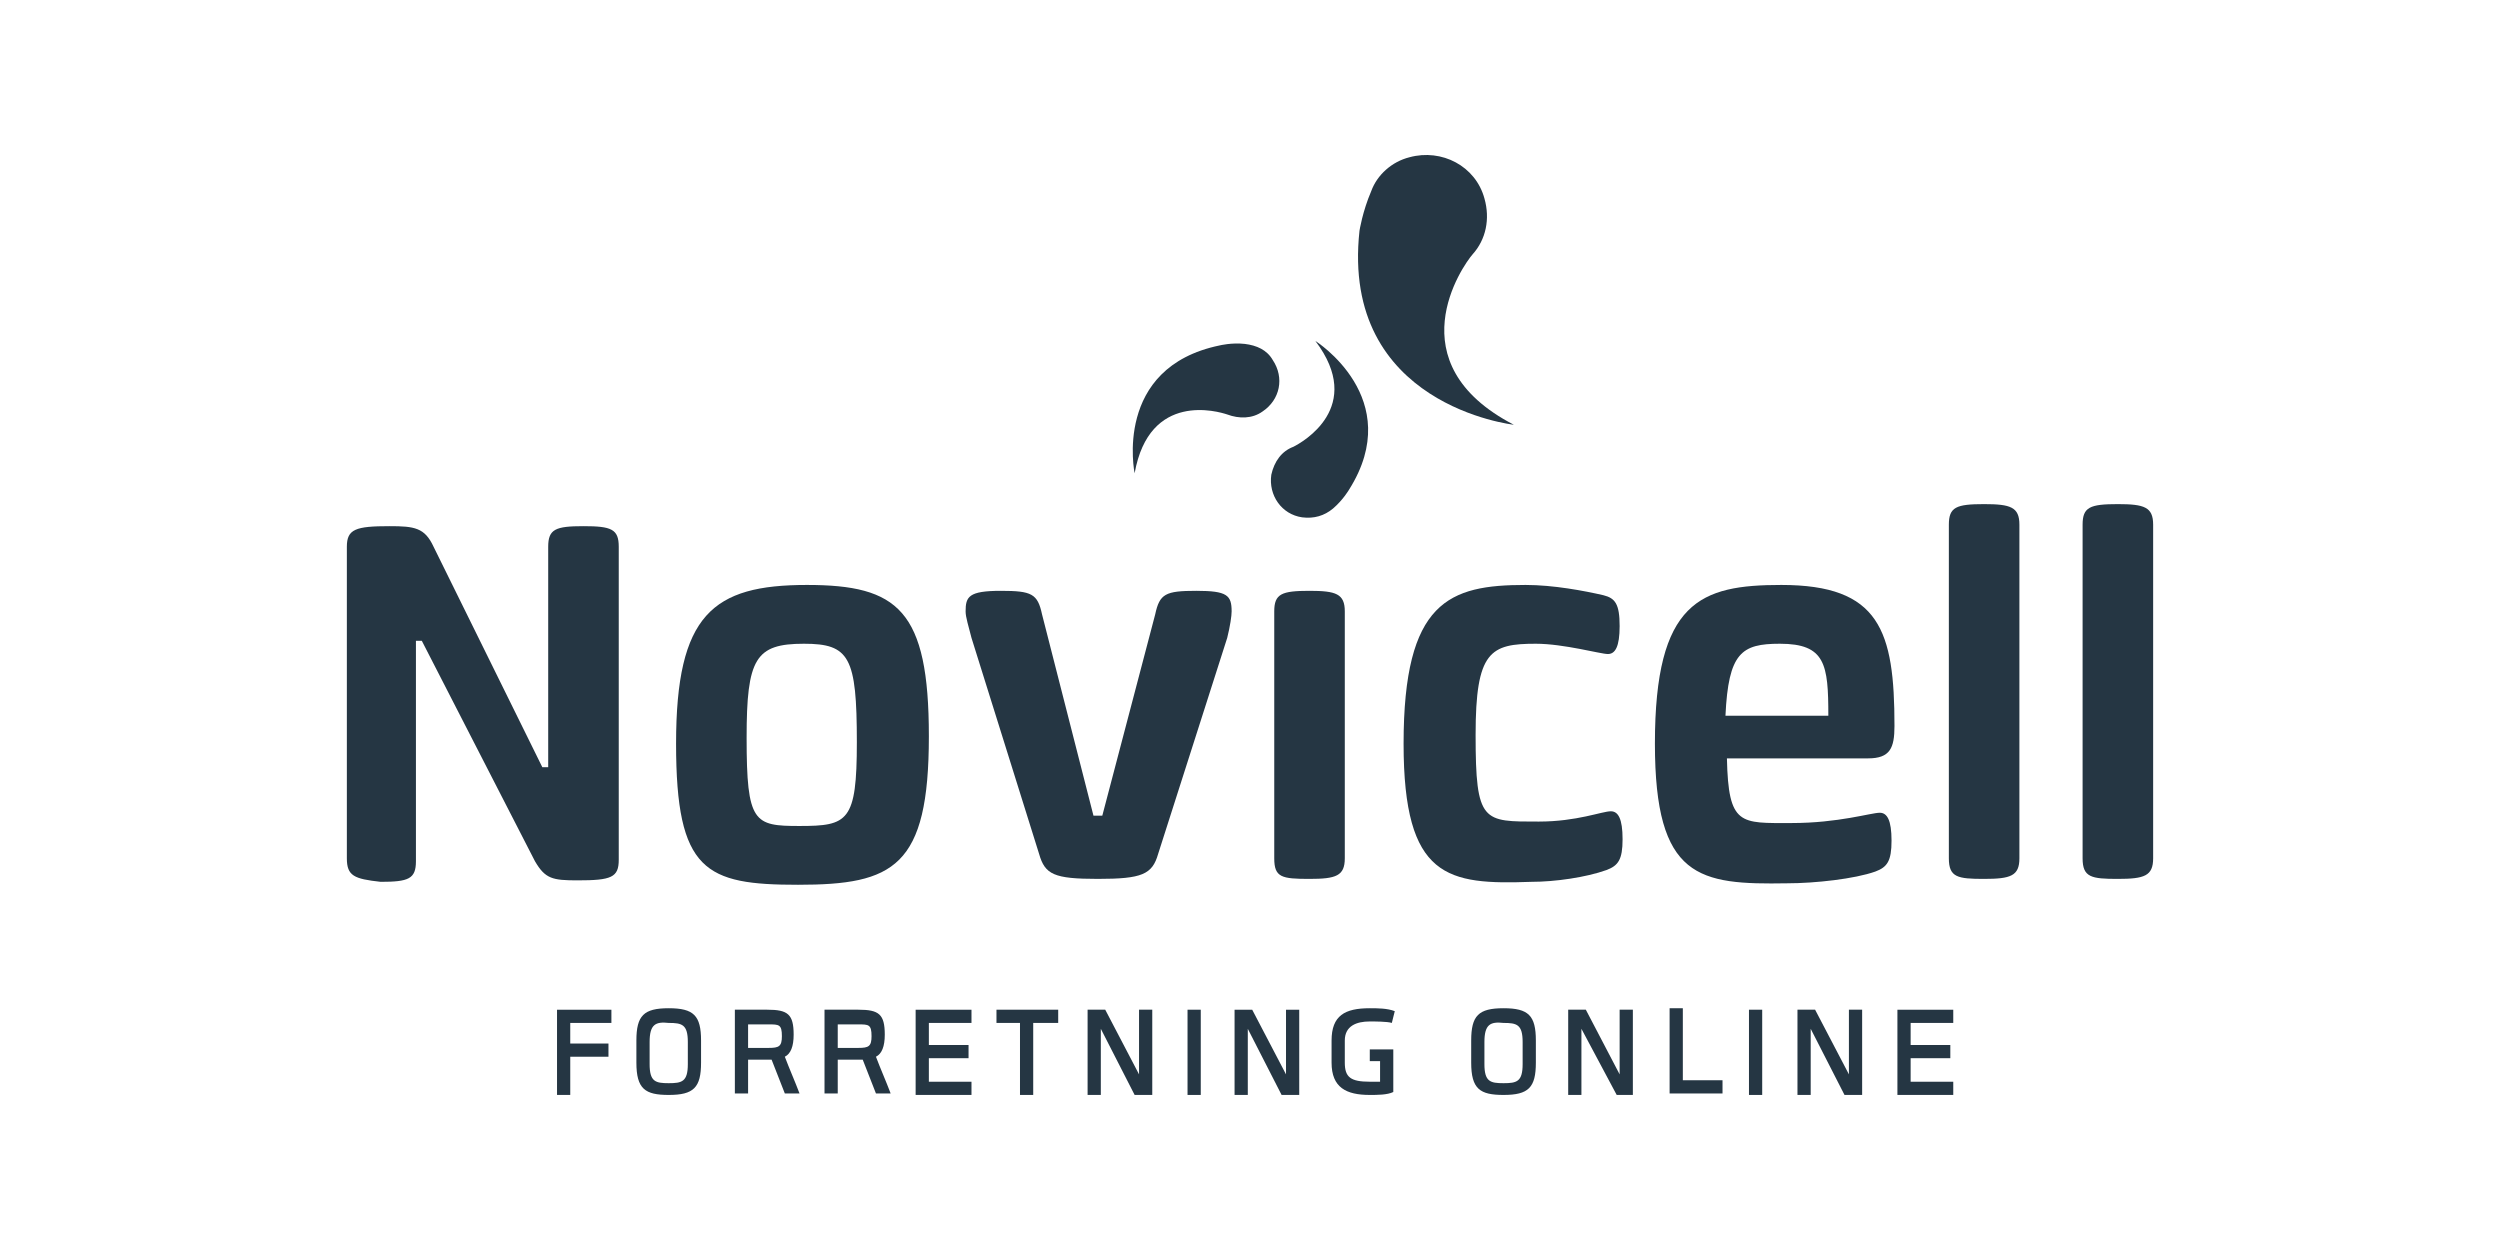 <?xml version="1.0" encoding="utf-8"?>
<!-- Generator: Adobe Illustrator 18.1.0, SVG Export Plug-In . SVG Version: 6.00 Build 0)  -->
<!DOCTYPE svg PUBLIC "-//W3C//DTD SVG 1.1//EN" "http://www.w3.org/Graphics/SVG/1.1/DTD/svg11.dtd">
<svg version="1.1" id="Layer_1" xmlns="http://www.w3.org/2000/svg" xmlns:xlink="http://www.w3.org/1999/xlink" x="0px" y="0px"
	 viewBox="0 0 170.1 85" enable-background="new 0 0 170.1 85" xml:space="preserve">
<path fill="#253643" d="M103,28.9c-8.1-4.2-3.5-10.8-2.8-11.6c0.9-1,1.2-2.4,0.8-3.8c-0.6-2.2-2.9-3.4-5.1-2.8
	c-1.2,0.3-2.2,1.2-2.6,2.3l0,0c-0.6,1.4-0.8,2.7-0.8,2.7C91.2,27.6,103,28.9,103,28.9z"/>
<path fill="#253643" d="M89.5,23.2c3.4,4.5-0.9,6.9-1.5,7.2c-0.8,0.3-1.3,1-1.5,1.9c-0.2,1.4,0.7,2.7,2.1,2.9
	c0.8,0.1,1.5-0.1,2.1-0.6l0,0c0.7-0.6,1.1-1.3,1.1-1.3C95.7,27.1,89.5,23.2,89.5,23.2z"/>
<path fill="#253643" d="M83.5,28.2c0.8,0.3,1.7,0.3,2.4-0.2c1.2-0.8,1.5-2.3,0.7-3.5c-0.4-0.7-1.1-1-1.9-1.1l0,0
	c-0.9-0.1-1.7,0.1-1.7,0.1c-7.3,1.5-5.8,8.7-5.8,8.7C78.2,26.6,82.9,28,83.5,28.2z"/>
<path fill="#253643" d="M23.6,58.4V37.2c0-1.2,0.6-1.4,2.9-1.4c1.7,0,2.4,0.1,3,1.4l7.4,15h0.4v-15c0-1.2,0.5-1.4,2.4-1.4
	c1.9,0,2.4,0.2,2.4,1.4v21.3c0,1.2-0.5,1.4-2.8,1.4c-1.7,0-2.2-0.1-2.9-1.3l-7.7-15h-0.4v15c0,1.2-0.5,1.4-2.4,1.4
	C24.1,59.8,23.6,59.6,23.6,58.4z"/>
<path fill="#253643" d="M46,50.6c0-8.8,2.5-10.8,8.9-10.8c6.2,0,8.3,1.7,8.3,10.3c0,8.9-2.4,10.1-8.9,10.1C48,60.2,46,59.3,46,50.6z
	 M58.3,50.5c0-5.8-0.5-6.7-3.6-6.7c-3.3,0-3.9,1-3.9,6.4c0,5.8,0.5,6,3.6,6C57.7,56.2,58.3,55.9,58.3,50.5z"/>
<path fill="#253643" d="M70.7,58.1l-4.6-14.7c-0.2-0.8-0.4-1.4-0.4-1.8c0-1,0.2-1.4,2.4-1.4c2.1,0,2.5,0.2,2.8,1.6l3.5,13.7H75
	l3.6-13.7c0.3-1.4,0.7-1.6,2.8-1.6s2.4,0.3,2.4,1.4c0,0.3-0.1,1-0.3,1.8l-4.7,14.7c-0.4,1.4-1.1,1.7-4.1,1.7S71.1,59.5,70.7,58.1z"
	/>
<path fill="#253643" d="M86.7,58.4V41.6c0-1.2,0.5-1.4,2.4-1.4c1.8,0,2.4,0.2,2.4,1.4v16.8c0,1.2-0.6,1.4-2.4,1.4
	C87.2,59.8,86.7,59.7,86.7,58.4z"/>
<path fill="#253643" d="M95.5,50.6c0-9.7,3.1-10.8,8.3-10.8c1.9,0,4,0.4,5.3,0.7c0.8,0.2,1.1,0.6,1.1,2.1c0,1.4-0.3,1.9-0.8,1.9
	c-0.5,0-3-0.7-4.9-0.7c-3.1,0-4.1,0.5-4.1,6.2c0,6,0.5,5.9,4.3,5.9c2.6,0,4.3-0.7,4.9-0.7c0.5,0,0.8,0.5,0.8,1.9
	c0,1.4-0.3,1.8-1.1,2.1c-1.4,0.5-3.5,0.8-5.1,0.8C98.5,60.2,95.5,59.8,95.5,50.6z"/>
<path fill="#253643" d="M112.6,50.6c0-9.7,3.1-10.8,8.6-10.8c6.7,0,7.7,3.1,7.7,9.6c0,1.5-0.3,2.2-1.8,2.2h-9.6
	c0.1,4.6,0.9,4.4,4.4,4.4c3.2,0,5.4-0.7,6-0.7c0.5,0,0.8,0.5,0.8,1.9c0,1.4-0.3,1.8-1.1,2.1c-1.4,0.5-4.1,0.8-6,0.8
	C115.6,60.2,112.6,59.8,112.6,50.6z M117.4,48.7h7c0-3.5-0.2-4.9-3.3-4.9C118.5,43.8,117.6,44.4,117.4,48.7z"/>
<path fill="#253643" d="M132.6,58.4V35.7c0-1.2,0.5-1.4,2.4-1.4c1.8,0,2.4,0.2,2.4,1.4v22.7c0,1.2-0.6,1.4-2.4,1.4
	C133.2,59.8,132.6,59.7,132.6,58.4z"/>
<path fill="#253643" d="M141.7,58.4V35.7c0-1.2,0.5-1.4,2.4-1.4c1.8,0,2.4,0.2,2.4,1.4v22.7c0,1.2-0.6,1.4-2.4,1.4
	C142.3,59.8,141.7,59.7,141.7,58.4z"/>
<g>
	<path fill="#253643" d="M37.9,74.5v-5.8h3.7v0.9h-2.8V71h2.6v0.9h-2.6v2.6H37.9z"/>
	<path fill="#253643" d="M43.3,72.3v-1.5c0-1.7,0.5-2.2,2.2-2.2c1.7,0,2.2,0.5,2.2,2.2v1.5c0,1.7-0.5,2.2-2.2,2.2
		C43.9,74.5,43.3,74.1,43.3,72.3z M44.2,70.9v1.5c0,1.2,0.4,1.3,1.3,1.3c0.9,0,1.3-0.1,1.3-1.3v-1.5c0-1.2-0.4-1.3-1.3-1.3
		C44.6,69.5,44.2,69.7,44.2,70.9z"/>
	<path fill="#253643" d="M49.9,68.7h2.3c1.4,0,1.8,0.3,1.8,1.7v0c0,0.8-0.2,1.3-0.6,1.5c0.3,0.8,0.7,1.7,1,2.5h-1l-0.9-2.3h-1.6v2.3
		h-0.9V68.7z M50.9,69.6v1.7h1.4c0.7,0,0.9-0.1,0.9-0.8v0c0-0.8-0.2-0.8-0.9-0.8H50.9z"/>
	<path fill="#253643" d="M56.1,68.7h2.3c1.4,0,1.8,0.3,1.8,1.7v0c0,0.8-0.2,1.3-0.6,1.5c0.3,0.8,0.7,1.7,1,2.5h-1l-0.9-2.3H57v2.3
		h-0.9V68.7z M57,69.6v1.7h1.4c0.7,0,0.9-0.1,0.9-0.8v0c0-0.8-0.2-0.8-0.9-0.8H57z"/>
	<path fill="#253643" d="M62.3,74.5v-5.8h3.8v0.9h-2.9v1.5h2.7V72h-2.7v1.6h2.9v0.9H62.3z"/>
	<path fill="#253643" d="M72,69.6h-1.7v4.9h-0.9v-4.9h-1.6v-0.9H72V69.6z"/>
	<path fill="#253643" d="M74.9,70v4.5h-0.9v-5.8h1.2l2.3,4.4v-4.4h0.9v5.8h-1.2L74.9,70z"/>
	<path fill="#253643" d="M80.8,74.5v-5.8h0.9v5.8H80.8z"/>
	<path fill="#253643" d="M84.9,70v4.5H84v-5.8h1.2l2.3,4.4v-4.4h0.9v5.8h-1.2L84.9,70z"/>
	<path fill="#253643" d="M93.2,71.4h1.6v2.9c-0.4,0.2-1.1,0.2-1.6,0.2c-1.6,0-2.6-0.5-2.6-2.2v-1.5c0-1.7,0.9-2.2,2.6-2.2
		c0.5,0,1.2,0,1.7,0.2l-0.2,0.8c-0.3-0.1-1.2-0.1-1.5-0.1c-0.9,0-1.7,0.3-1.7,1.3v1.5c0,1,0.4,1.3,1.7,1.3c0.2,0,0.4,0,0.7,0v-1.4
		h-0.7V71.4z"/>
	<path fill="#253643" d="M100.1,72.3v-1.5c0-1.7,0.5-2.2,2.2-2.2c1.7,0,2.2,0.5,2.2,2.2v1.5c0,1.7-0.5,2.2-2.2,2.2
		C100.7,74.5,100.1,74.1,100.1,72.3z M101,70.9v1.5c0,1.2,0.4,1.3,1.3,1.3s1.3-0.1,1.3-1.3v-1.5c0-1.2-0.4-1.3-1.3-1.3
		C101.4,69.5,101,69.7,101,70.9z"/>
	<path fill="#253643" d="M107.6,70v4.5h-0.9v-5.8h1.2l2.3,4.4v-4.4h0.9v5.8H110L107.6,70z"/>
	<path fill="#253643" d="M117.2,73.6v0.8h-3.6v-5.8h0.9v4.9H117.2z"/>
	<path fill="#253643" d="M119,74.5v-5.8h0.9v5.8H119z"/>
	<path fill="#253643" d="M123.2,70v4.5h-0.9v-5.8h1.2l2.3,4.4v-4.4h0.9v5.8h-1.2L123.2,70z"/>
	<path fill="#253643" d="M129.1,74.5v-5.8h3.8v0.9H130v1.5h2.7V72H130v1.6h2.9v0.9H129.1z"/>
</g>
</svg>
